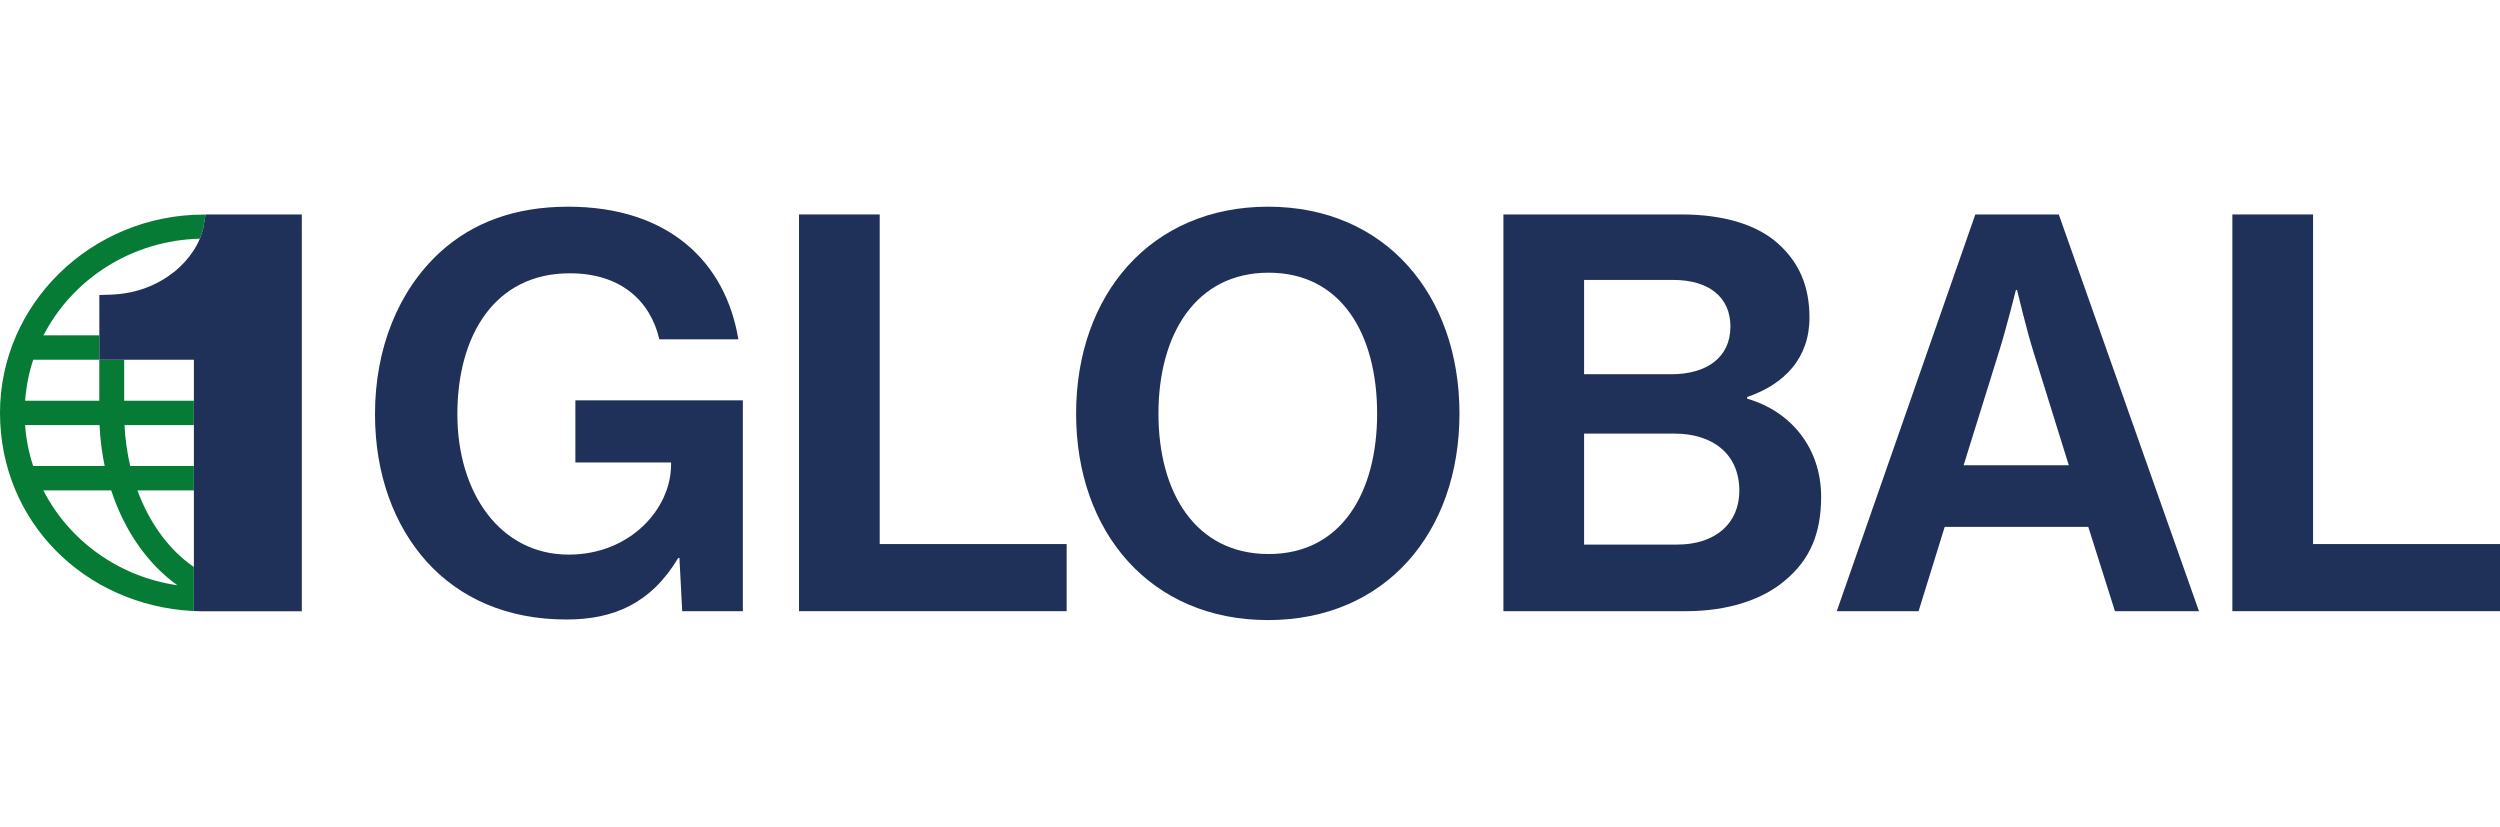 <svg width="127" height="42" viewBox="0 0 127 42" fill="none" xmlns="http://www.w3.org/2000/svg">
<g clip-path="url(#clip0_6565_16005)">
<path d="M9.848 31.042V28.801C8.601 27.949 7.598 26.589 6.981 24.912H9.848V23.673H6.615C6.462 23.011 6.359 22.316 6.325 21.595H9.848V20.356H6.308V18.275H5.044V17.036H2.209C3.675 14.189 6.676 12.207 10.151 12.127C10.237 11.923 10.3 11.714 10.34 11.51C10.347 11.477 10.353 11.448 10.357 11.417L10.441 10.9C10.418 10.9 10.395 10.9 10.374 10.9H10.338C4.638 10.914 0 15.436 0 20.974C0 26.512 4.312 30.756 9.81 31.04M1.687 18.275H5.044V20.356H1.277C1.329 19.636 1.468 18.937 1.689 18.275H1.687ZM1.275 21.595H5.057C5.088 22.312 5.179 23.007 5.317 23.673H1.685C1.466 23.009 1.327 22.314 1.275 21.595ZM2.202 24.912H5.65C6.319 26.966 7.503 28.652 9.011 29.731C6.005 29.296 3.498 27.444 2.202 24.912Z" fill="#057B35"/>
<path d="M10.444 10.896C10.444 10.896 10.349 11.477 10.342 11.508C10.019 13.156 8.203 14.877 5.654 14.966L5.046 14.987V18.273H9.85V31.04C9.979 31.046 10.107 31.05 10.223 31.053C10.273 31.053 10.326 31.053 10.376 31.053C10.418 31.053 10.464 31.053 10.509 31.053H11.169H15.332V10.894H10.448L10.444 10.896Z" fill="#1F3059"/>
<path d="M40.59 10.894H44.689V27.638H54.186V31.048H40.59V10.894Z" fill="#1F3059"/>
<path d="M113.404 10.894H117.503V27.638H127V31.048H113.404V10.894Z" fill="#1F3059"/>
<path d="M100.346 10.894H104.586L111.708 31.048H107.44L106.084 26.764H98.791L97.464 31.048H93.308L100.346 10.894ZM99.752 23.634H105.095L103.286 17.828C102.948 16.756 102.466 14.727 102.466 14.727H102.409C102.409 14.727 101.9 16.756 101.561 17.828L99.752 23.634Z" fill="#1F3059"/>
<path d="M76.375 10.894H85.42C87.597 10.894 89.265 11.43 90.31 12.36C91.412 13.345 91.921 14.558 91.921 16.137C91.921 18.195 90.649 19.521 88.756 20.168V20.253C90.989 20.9 92.514 22.762 92.514 25.242C92.514 27.131 91.921 28.428 90.733 29.442C89.574 30.457 87.792 31.048 85.645 31.048H76.373V10.894H76.375ZM84.911 19.011C86.692 19.011 87.906 18.166 87.906 16.587C87.906 15.092 86.804 14.22 84.995 14.22H80.472V19.011H84.911ZM80.472 27.665H85.192C87.172 27.665 88.358 26.566 88.358 24.931C88.358 23.013 86.945 22.028 85.079 22.028H80.472V27.665Z" fill="#1F3059"/>
<path d="M54.666 21.013C54.666 14.98 58.454 10.5 64.417 10.5C70.38 10.5 74.141 14.982 74.141 21.013C74.141 27.044 70.382 31.5 64.417 31.5C58.452 31.5 54.666 27.046 54.666 21.013ZM69.958 21.013C69.958 16.983 68.149 13.853 64.447 13.853C60.745 13.853 58.849 16.983 58.849 21.013C58.849 25.044 60.742 28.145 64.447 28.145C68.151 28.145 69.958 25.015 69.958 21.013Z" fill="#1F3059"/>
<path d="M34.513 28.343H34.456C33.07 30.655 31.177 31.471 28.775 31.471C25.723 31.471 23.348 30.372 21.68 28.539C20.012 26.679 19.05 24.086 19.05 21.042C19.05 17.688 20.237 14.756 22.357 12.811C23.996 11.316 26.145 10.5 28.859 10.5C33.947 10.5 36.858 13.292 37.508 17.238H33.495C33.042 15.294 31.545 13.883 28.945 13.883C25.129 13.883 23.234 17.04 23.234 21.042C23.234 25.044 25.411 28.174 28.888 28.174C32.026 28.174 34.09 25.834 34.09 23.607V23.494H29.229V20.337H37.737V31.049H34.656L34.515 28.343H34.513Z" fill="#1F3059"/>
</g>
<defs>
<clipPath id="clip0_6565_16005">
<rect width="127" height="21" fill="white" transform="translate(0 10.5)"/>
</clipPath>
</defs>
</svg>

